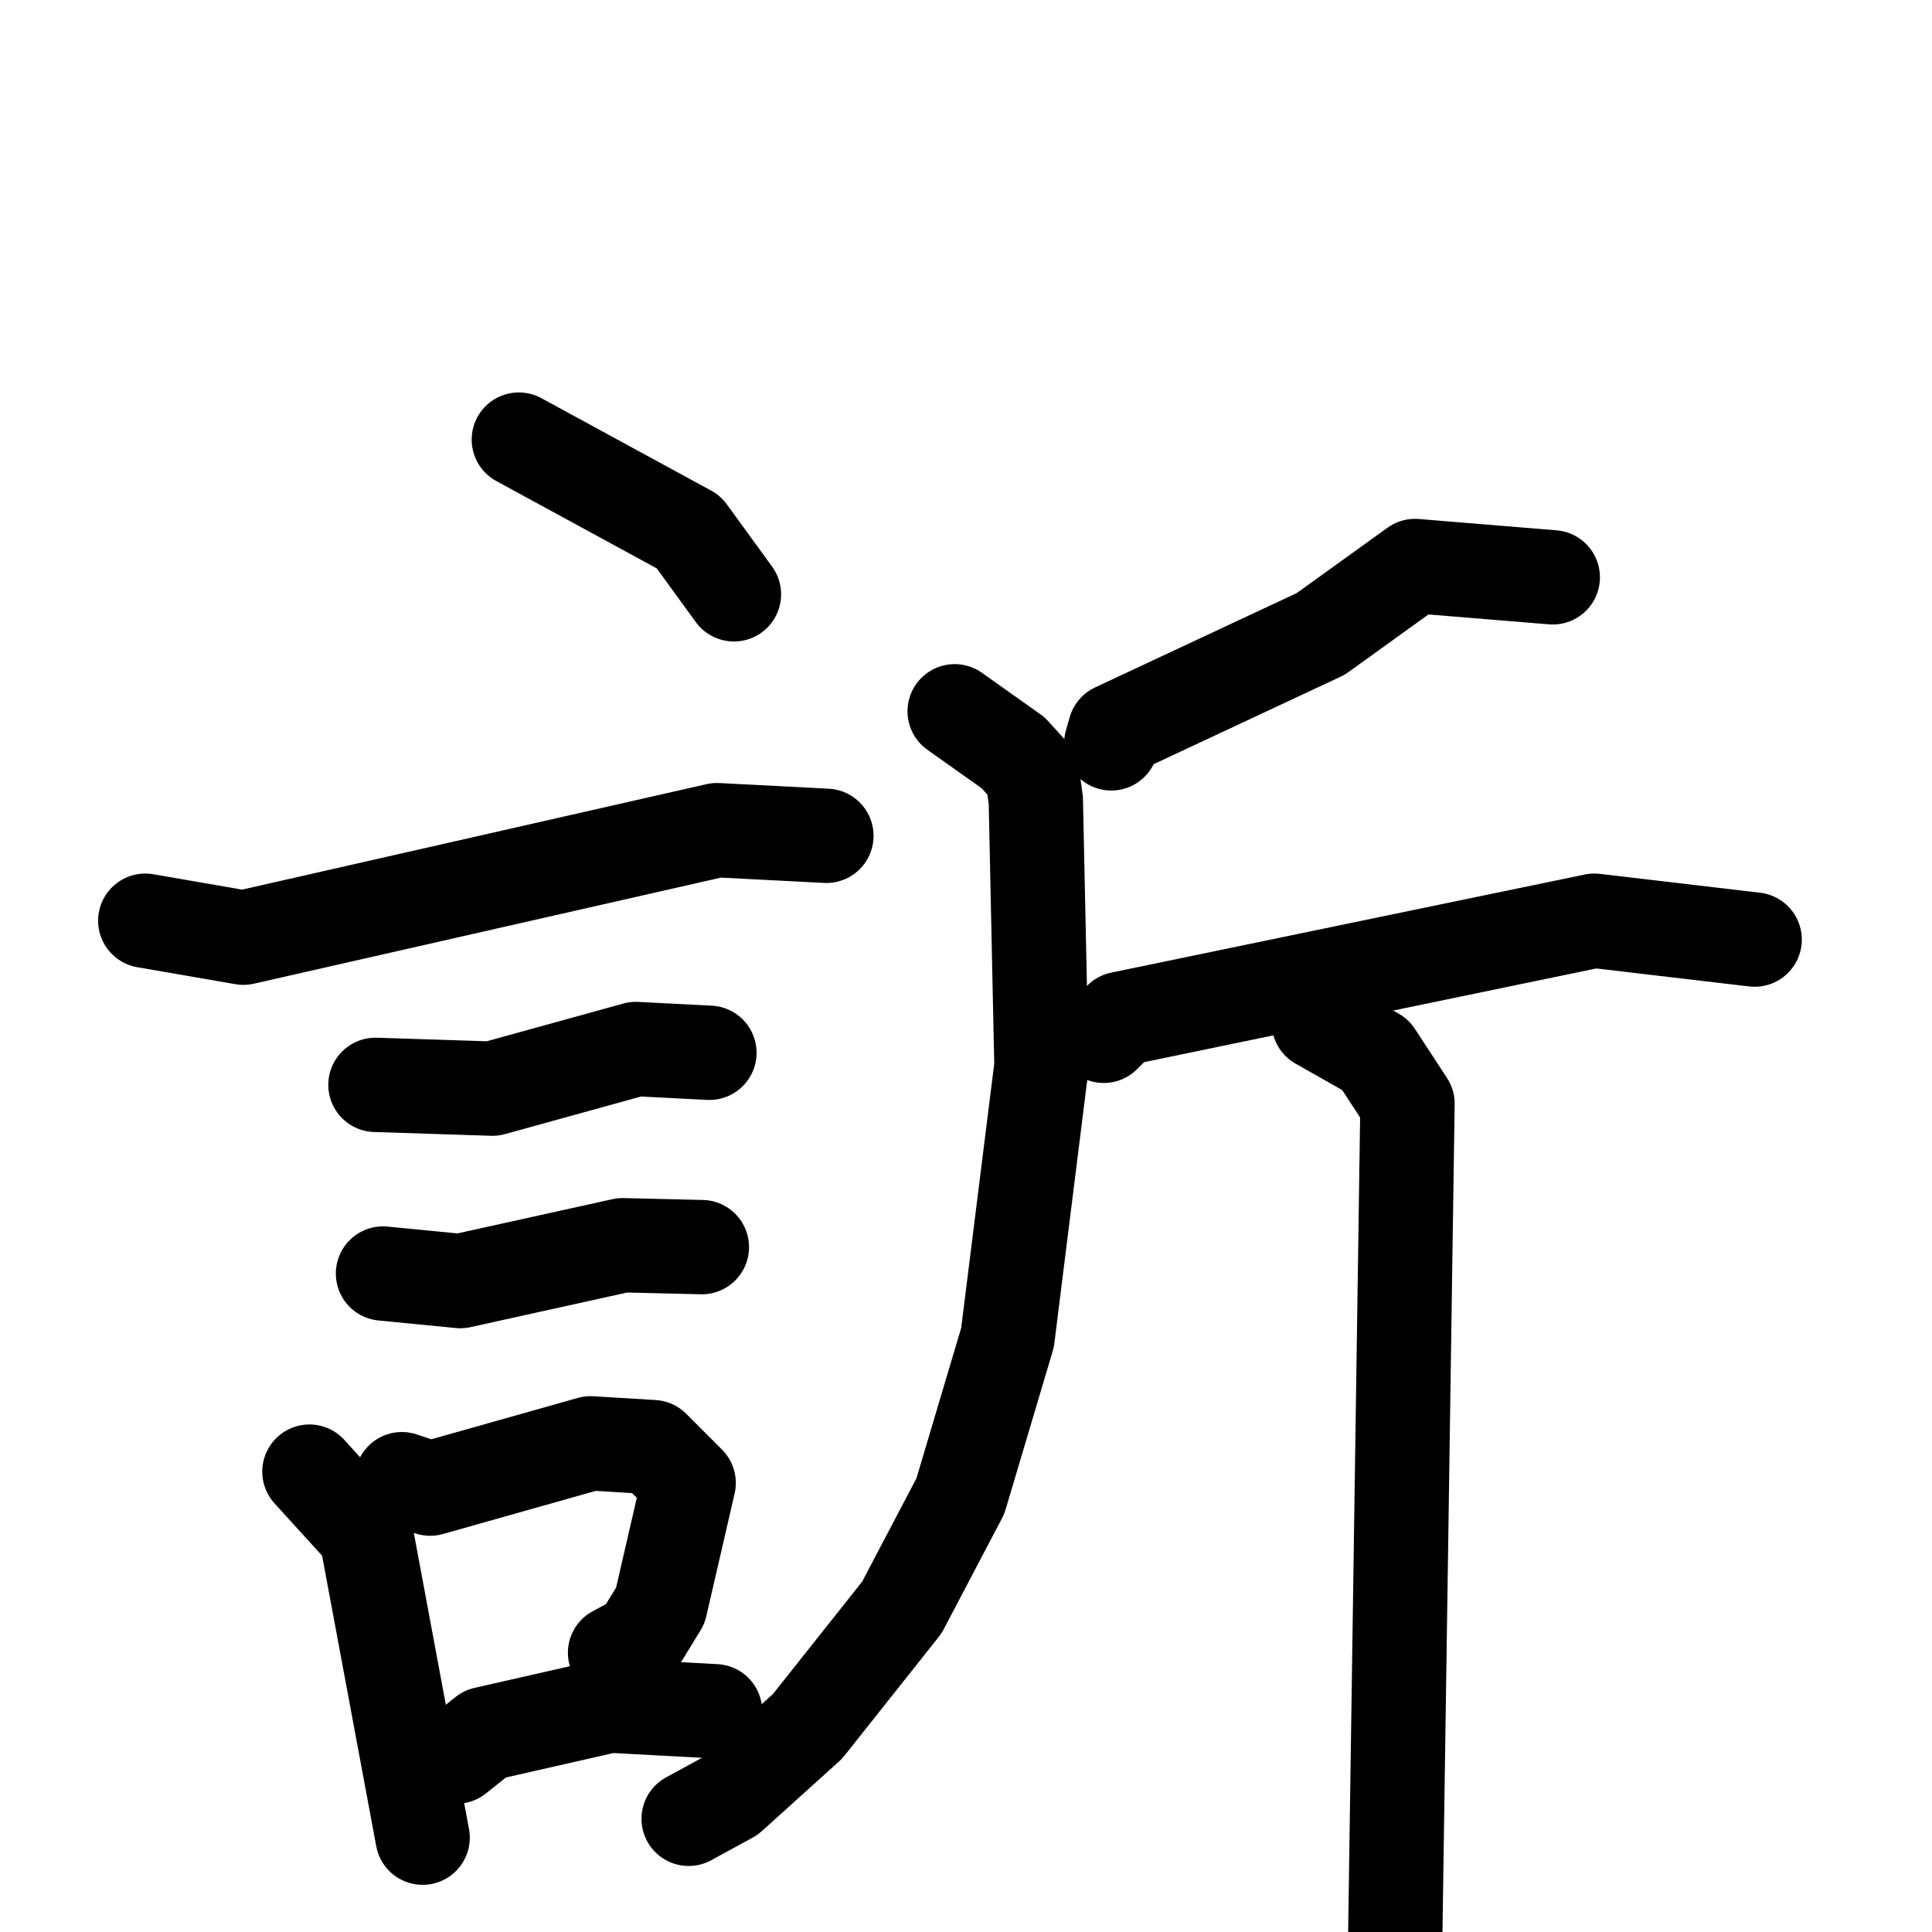 <svg xmlns="http://www.w3.org/2000/svg" viewBox="0 0 1024 1024">
  <g style="fill:none;stroke:#000000;stroke-width:50;stroke-linecap:round;stroke-linejoin:round;" transform="scale(1, 1) translate(0, 0)">
    <path d="M 275.0,233.0 L 365.0,282.0 L 389.0,315.0"/>
    <path d="M 77.0,488.0 L 129.0,497.0 L 380.0,440.0 L 438.0,443.0"/>
    <path d="M 199.0,575.0 L 261.0,577.0 L 337.0,556.0 L 376.0,558.0"/>
    <path d="M 203.0,675.0 L 244.0,679.0 L 330.0,660.0 L 372.0,661.0"/>
    <path d="M 164.0,780.0 L 194.0,813.0 L 224.0,974.0"/>
    <path d="M 213.0,784.0 L 228.0,789.0 L 313.0,765.0 L 346.0,767.0 L 365.0,786.0 L 350.0,851.0 L 339.0,869.0 L 326.0,876.0"/>
    <path d="M 242.0,931.0 L 257.0,919.0 L 323.0,904.0 L 379.0,907.0"/>
    <path d="M 823.0,306.0 L 750.0,300.0 L 700.0,336.0 L 591.0,387.0 L 589.0,394.0"/>
    <path d="M 506.0,377.0 L 537.0,399.0 L 547.0,410.0 L 549.0,424.0 L 552.0,565.0 L 534.0,709.0 L 509.0,793.0 L 478.0,852.0 L 428.0,915.0 L 387.0,952.0 L 365.0,964.0"/>
    <path d="M 585.0,549.0 L 594.0,540.0 L 845.0,488.0 L 930.0,498.0"/>
    <path d="M 699.0,542.0 L 729.0,559.0 L 746.0,585.0 L 739.0,1061.0"/>
  </g>
</svg>
